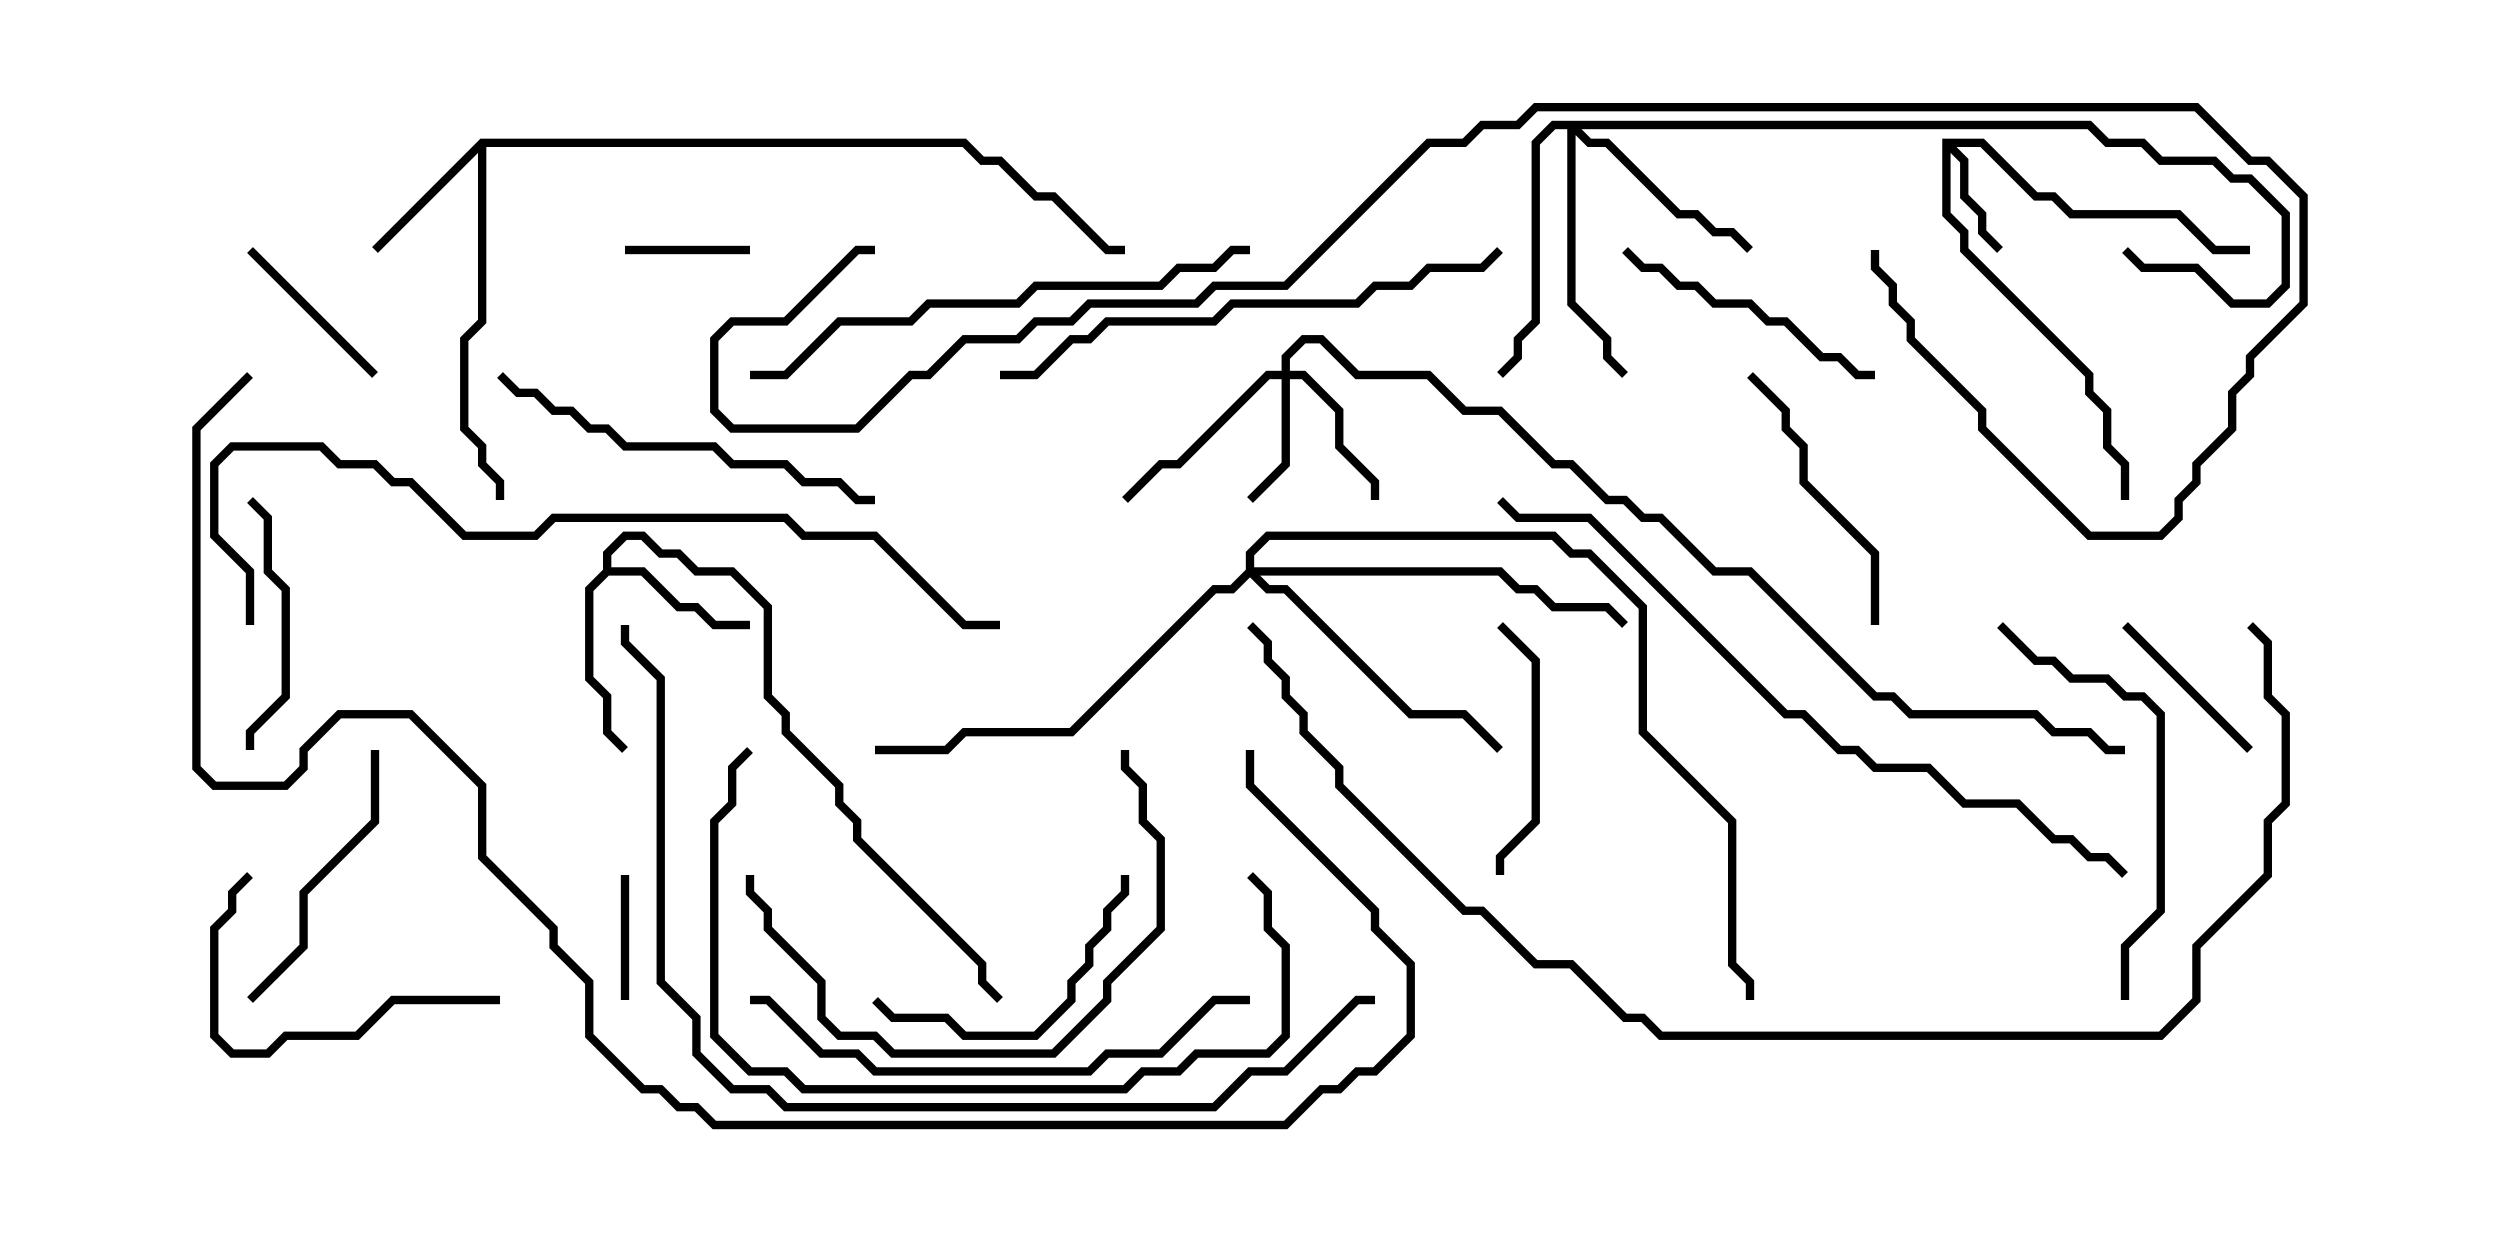 <svg version="1.1" width="30" height="15" xmlns="http://www.w3.org/2000/svg"><path d="M23.307,1.664L23.806,1.664L24.449,2.307L24.664,2.307L24.878,2.521L26.164,2.521L26.592,2.95L27,2.95L27,3.05L26.551,3.05L26.122,2.621L24.836,2.621L24.622,2.407L24.408,2.407L23.765,1.764L23.478,1.764L23.621,1.908L23.621,2.336L23.836,2.551L23.836,2.765L24.035,2.965L23.965,3.035L23.736,2.806L23.736,2.592L23.521,2.378L23.521,1.949L23.407,1.835L23.407,2.551L23.621,2.765L23.621,2.979L25.121,4.479L25.121,4.694L25.336,4.908L25.336,5.336L25.55,5.551L25.55,6L25.45,6L25.45,5.592L25.236,5.378L25.236,4.949L25.021,4.735L25.021,4.521L23.521,3.021L23.521,2.806L23.307,2.592z" stroke="none"/><path d="M5.765,1.664L11.592,1.664L11.806,1.879L12.021,1.879L12.449,2.307L12.664,2.307L13.306,2.95L13.5,2.95L13.5,3.05L13.265,3.05L12.622,2.407L12.408,2.407L11.979,1.979L11.765,1.979L11.551,1.764L5.836,1.764L5.836,3.878L5.621,4.092L5.621,5.122L5.836,5.336L5.836,5.551L6.05,5.765L6.05,6L5.95,6L5.95,5.806L5.736,5.592L5.736,5.378L5.521,5.164L5.521,4.051L5.736,3.836L5.736,1.835L4.535,3.035L4.465,2.965z" stroke="none"/><path d="M7.236,6.836L7.236,6.622L7.479,6.379L7.735,6.379L7.949,6.593L8.164,6.593L8.378,6.807L8.806,6.807L9.264,7.265L9.264,8.336L9.479,8.551L9.479,8.765L10.121,9.408L10.121,9.622L10.336,9.836L10.336,10.051L11.836,11.551L11.836,11.765L12.035,11.965L11.965,12.035L11.736,11.806L11.736,11.592L10.236,10.092L10.236,9.878L10.021,9.664L10.021,9.449L9.379,8.806L9.379,8.592L9.164,8.378L9.164,7.306L8.765,6.907L8.336,6.907L8.122,6.693L7.908,6.693L7.694,6.479L7.521,6.479L7.336,6.664L7.336,6.807L7.735,6.807L8.164,7.236L8.378,7.236L8.592,7.45L9,7.45L9,7.55L8.551,7.55L8.336,7.336L8.122,7.336L7.694,6.907L7.306,6.907L7.121,7.092L7.121,8.122L7.336,8.336L7.336,8.765L7.535,8.965L7.465,9.035L7.236,8.806L7.236,8.378L7.021,8.164L7.021,7.051z" stroke="none"/><path d="M15.379,4.45L15.379,4.265L15.622,4.021L15.878,4.021L16.306,4.45L17.164,4.45L17.592,4.879L18.021,4.879L18.664,5.521L18.878,5.521L19.306,5.95L19.521,5.95L19.735,6.164L19.949,6.164L20.592,6.807L21.021,6.807L22.521,8.307L22.735,8.307L22.949,8.521L24.449,8.521L24.664,8.736L25.092,8.736L25.306,8.95L25.5,8.95L25.5,9.05L25.265,9.05L25.051,8.836L24.622,8.836L24.408,8.621L22.908,8.621L22.694,8.407L22.479,8.407L20.979,6.907L20.551,6.907L19.908,6.264L19.694,6.264L19.479,6.05L19.265,6.05L18.836,5.621L18.622,5.621L17.979,4.979L17.551,4.979L17.122,4.55L16.265,4.55L15.836,4.121L15.664,4.121L15.479,4.306L15.479,4.45L15.664,4.45L16.121,4.908L16.121,5.336L16.55,5.765L16.55,6L16.45,6L16.45,5.806L16.021,5.378L16.021,4.949L15.622,4.55L15.479,4.55L15.479,5.592L15.035,6.035L14.965,5.965L15.379,5.551L15.379,4.55L15.235,4.55L14.164,5.621L13.949,5.621L13.535,6.035L13.465,5.965L13.908,5.521L14.122,5.521L15.194,4.45z" stroke="none"/><path d="M25.092,1.45L25.306,1.664L25.735,1.664L25.949,1.879L26.592,1.879L26.806,2.093L27.021,2.093L27.479,2.551L27.479,3.449L27.235,3.693L26.765,3.693L26.336,3.264L25.694,3.264L25.465,3.035L25.535,2.965L25.735,3.164L26.378,3.164L26.806,3.593L27.194,3.593L27.379,3.408L27.379,2.592L26.979,2.193L26.765,2.193L26.551,1.979L25.908,1.979L25.694,1.764L25.265,1.764L25.051,1.55L18.978,1.55L19.092,1.664L19.306,1.664L20.164,2.521L20.378,2.521L20.592,2.736L20.806,2.736L21.035,2.965L20.965,3.035L20.765,2.836L20.551,2.836L20.336,2.621L20.122,2.621L19.265,1.764L19.051,1.764L18.907,1.621L18.907,3.622L19.336,4.051L19.336,4.265L19.535,4.465L19.465,4.535L19.236,4.306L19.236,4.092L18.807,3.664L18.807,1.55L18.664,1.55L18.479,1.735L18.479,3.878L18.264,4.092L18.264,4.306L18.035,4.535L17.965,4.465L18.164,4.265L18.164,4.051L18.379,3.836L18.379,1.694L18.622,1.45z" stroke="none"/><path d="M14.95,6.836L14.95,6.622L15.194,6.379L18.664,6.379L18.878,6.593L19.092,6.593L19.764,7.265L19.764,8.765L20.836,9.836L20.836,11.551L21.05,11.765L21.05,12L20.95,12L20.95,11.806L20.736,11.592L20.736,9.878L19.664,8.806L19.664,7.306L19.051,6.693L18.836,6.693L18.622,6.479L15.235,6.479L15.05,6.664L15.05,6.807L18.021,6.807L18.235,7.021L18.449,7.021L18.664,7.236L19.306,7.236L19.535,7.465L19.465,7.535L19.265,7.336L18.622,7.336L18.408,7.121L18.194,7.121L17.979,6.907L15.121,6.907L15.235,7.021L15.449,7.021L16.949,8.521L17.592,8.521L18.035,8.965L17.965,9.035L17.551,8.621L16.908,8.621L15.408,7.121L15.194,7.121L15,6.928L14.806,7.121L14.592,7.121L12.878,8.836L11.592,8.836L11.378,9.05L10.5,9.05L10.5,8.95L11.336,8.95L11.551,8.736L12.836,8.736L14.551,7.021L14.765,7.021z" stroke="none"/><path d="M9,2.95L9,3.05L7.5,3.05L7.5,2.95z" stroke="none"/><path d="M7.55,12L7.45,12L7.45,10.5L7.55,10.5z" stroke="none"/><path d="M25.465,7.535L25.535,7.465L27.035,8.965L26.965,9.035z" stroke="none"/><path d="M2.965,3.035L3.035,2.965L4.535,4.465L4.465,4.535z" stroke="none"/><path d="M18.05,10.5L17.95,10.5L17.95,10.265L18.379,9.836L18.379,7.949L17.965,7.535L18.035,7.465L18.479,7.908L18.479,9.878L18.05,10.306z" stroke="none"/><path d="M3.05,9L2.95,9L2.95,8.765L3.379,8.336L3.379,7.092L3.164,6.878L3.164,6.235L2.965,6.035L3.035,5.965L3.264,6.194L3.264,6.836L3.479,7.051L3.479,8.378L3.05,8.806z" stroke="none"/><path d="M19.465,3.035L19.535,2.965L19.735,3.164L19.949,3.164L20.164,3.379L20.378,3.379L20.592,3.593L21.021,3.593L21.235,3.807L21.449,3.807L21.878,4.236L22.092,4.236L22.306,4.45L22.5,4.45L22.5,4.55L22.265,4.55L22.051,4.336L21.836,4.336L21.408,3.907L21.194,3.907L20.979,3.693L20.551,3.693L20.336,3.479L20.122,3.479L19.908,3.264L19.694,3.264z" stroke="none"/><path d="M4.45,9L4.55,9L4.55,9.878L3.693,10.735L3.693,11.378L3.035,12.035L2.965,11.965L3.593,11.336L3.593,10.694L4.45,9.836z" stroke="none"/><path d="M10.465,12.035L10.535,11.965L10.735,12.164L11.378,12.164L11.592,12.379L12.408,12.379L12.807,11.979L12.807,11.765L13.021,11.551L13.021,11.336L13.236,11.122L13.236,10.908L13.45,10.694L13.45,10.5L13.55,10.5L13.55,10.735L13.336,10.949L13.336,11.164L13.121,11.378L13.121,11.592L12.907,11.806L12.907,12.021L12.449,12.479L11.551,12.479L11.336,12.264L10.694,12.264z" stroke="none"/><path d="M6,11.95L6,12.05L4.735,12.05L4.306,12.479L3.449,12.479L3.235,12.693L2.765,12.693L2.521,12.449L2.521,11.122L2.736,10.908L2.736,10.694L2.965,10.465L3.035,10.535L2.836,10.735L2.836,10.949L2.621,11.164L2.621,12.408L2.806,12.593L3.194,12.593L3.408,12.379L4.265,12.379L4.694,11.95z" stroke="none"/><path d="M22.55,7.5L22.45,7.5L22.45,6.664L21.593,5.806L21.593,5.378L21.379,5.164L21.379,4.949L20.965,4.535L21.035,4.465L21.479,4.908L21.479,5.122L21.693,5.336L21.693,5.765L22.55,6.622z" stroke="none"/><path d="M13.45,9L13.55,9L13.55,9.194L13.764,9.408L13.764,9.836L13.979,10.051L13.979,11.164L13.336,11.806L13.336,12.021L12.664,12.693L10.694,12.693L10.479,12.479L10.051,12.479L9.807,12.235L9.807,11.806L9.164,11.164L9.164,10.949L8.95,10.735L8.95,10.5L9.05,10.5L9.05,10.694L9.264,10.908L9.264,11.122L9.907,11.765L9.907,12.194L10.092,12.379L10.521,12.379L10.735,12.593L12.622,12.593L13.236,11.979L13.236,11.765L13.879,11.122L13.879,10.092L13.664,9.878L13.664,9.449L13.45,9.235z" stroke="none"/><path d="M5.965,4.535L6.035,4.465L6.235,4.664L6.449,4.664L6.664,4.879L6.878,4.879L7.092,5.093L7.306,5.093L7.521,5.307L8.592,5.307L8.806,5.521L9.449,5.521L9.664,5.736L10.092,5.736L10.306,5.95L10.5,5.95L10.5,6.05L10.265,6.05L10.051,5.836L9.622,5.836L9.408,5.621L8.765,5.621L8.551,5.407L7.479,5.407L7.265,5.193L7.051,5.193L6.836,4.979L6.622,4.979L6.408,4.764L6.194,4.764z" stroke="none"/><path d="M25.55,12L25.45,12L25.45,11.336L25.879,10.908L25.879,8.592L25.694,8.407L25.479,8.407L25.265,8.193L24.836,8.193L24.622,7.979L24.408,7.979L23.965,7.535L24.035,7.465L24.449,7.879L24.664,7.879L24.878,8.093L25.306,8.093L25.521,8.307L25.735,8.307L25.979,8.551L25.979,10.949L25.55,11.378z" stroke="none"/><path d="M9,12.05L9,11.95L9.235,11.95L9.878,12.593L10.306,12.593L10.521,12.807L13.051,12.807L13.265,12.593L13.908,12.593L14.551,11.95L15,11.95L15,12.05L14.592,12.05L13.949,12.693L13.306,12.693L13.092,12.907L10.479,12.907L10.265,12.693L9.836,12.693L9.194,12.05z" stroke="none"/><path d="M15,2.95L15,3.05L14.806,3.05L14.592,3.264L14.164,3.264L13.949,3.479L12.449,3.479L12.235,3.693L11.164,3.693L10.949,3.907L10.092,3.907L9.449,4.55L9,4.55L9,4.45L9.408,4.45L10.051,3.807L10.908,3.807L11.122,3.593L12.194,3.593L12.408,3.379L13.908,3.379L14.122,3.164L14.551,3.164L14.765,2.95z" stroke="none"/><path d="M14.965,10.535L15.035,10.465L15.264,10.694L15.264,11.122L15.479,11.336L15.479,12.449L15.235,12.693L14.378,12.693L14.164,12.907L13.735,12.907L13.521,13.121L9.622,13.121L9.408,12.907L8.979,12.907L8.521,12.449L8.521,9.836L8.736,9.622L8.736,9.194L8.965,8.965L9.035,9.035L8.836,9.235L8.836,9.664L8.621,9.878L8.621,12.408L9.021,12.807L9.449,12.807L9.664,13.021L13.479,13.021L13.694,12.807L14.122,12.807L14.336,12.593L15.194,12.593L15.379,12.408L15.379,11.378L15.164,11.164L15.164,10.735z" stroke="none"/><path d="M12,4.55L12,4.45L12.408,4.45L12.836,4.021L13.051,4.021L13.265,3.807L14.551,3.807L14.765,3.593L16.265,3.593L16.479,3.379L16.908,3.379L17.122,3.164L17.765,3.164L17.965,2.965L18.035,3.035L17.806,3.264L17.164,3.264L16.949,3.479L16.521,3.479L16.306,3.693L14.806,3.693L14.592,3.907L13.306,3.907L13.092,4.121L12.878,4.121L12.449,4.55z" stroke="none"/><path d="M25.535,10.465L25.465,10.535L25.265,10.336L25.051,10.336L24.836,10.121L24.622,10.121L24.194,9.693L23.551,9.693L23.122,9.264L22.479,9.264L22.265,9.05L22.051,9.05L21.622,8.621L21.408,8.621L19.051,6.264L18.194,6.264L17.965,6.035L18.035,5.965L18.235,6.164L19.092,6.164L21.449,8.521L21.664,8.521L22.092,8.95L22.306,8.95L22.521,9.164L23.164,9.164L23.592,9.593L24.235,9.593L24.664,10.021L24.878,10.021L25.092,10.236L25.306,10.236z" stroke="none"/><path d="M3.05,7.5L2.95,7.5L2.95,6.878L2.521,6.449L2.521,5.551L2.765,5.307L3.878,5.307L4.092,5.521L4.521,5.521L4.735,5.736L4.949,5.736L5.592,6.379L6.408,6.379L6.622,6.164L9.449,6.164L9.664,6.379L10.521,6.379L11.592,7.45L12,7.45L12,7.55L11.551,7.55L10.479,6.479L9.622,6.479L9.408,6.264L6.664,6.264L6.449,6.479L5.551,6.479L4.908,5.836L4.694,5.836L4.479,5.621L4.051,5.621L3.836,5.407L2.806,5.407L2.621,5.592L2.621,6.408L3.05,6.836z" stroke="none"/><path d="M7.45,7.5L7.55,7.5L7.55,7.694L7.979,8.122L7.979,11.765L8.407,12.194L8.407,12.622L8.806,13.021L9.235,13.021L9.449,13.236L14.551,13.236L14.979,12.807L15.408,12.807L16.265,11.95L16.5,11.95L16.5,12.05L16.306,12.05L15.449,12.907L15.021,12.907L14.592,13.336L9.408,13.336L9.194,13.121L8.765,13.121L8.307,12.664L8.307,12.235L7.879,11.806L7.879,8.164L7.45,7.735z" stroke="none"/><path d="M10.5,2.95L10.5,3.05L10.306,3.05L9.449,3.907L8.806,3.907L8.621,4.092L8.621,4.908L8.806,5.093L10.265,5.093L10.908,4.45L11.122,4.45L11.551,4.021L12.194,4.021L12.408,3.807L12.836,3.807L13.051,3.593L14.336,3.593L14.551,3.379L15.408,3.379L17.122,1.664L17.551,1.664L17.765,1.45L18.194,1.45L18.408,1.236L26.378,1.236L27.021,1.879L27.235,1.879L27.693,2.336L27.693,3.664L27.05,4.306L27.05,4.521L26.836,4.735L26.836,5.164L26.407,5.592L26.407,5.806L26.193,6.021L26.193,6.235L25.949,6.479L25.051,6.479L23.736,5.164L23.736,4.949L22.879,4.092L22.879,3.878L22.664,3.664L22.664,3.449L22.45,3.235L22.45,3L22.55,3L22.55,3.194L22.764,3.408L22.764,3.622L22.979,3.836L22.979,4.051L23.836,4.908L23.836,5.122L25.092,6.379L25.908,6.379L26.093,6.194L26.093,5.979L26.307,5.765L26.307,5.551L26.736,5.122L26.736,4.694L26.95,4.479L26.95,4.265L27.593,3.622L27.593,2.378L27.194,1.979L26.979,1.979L26.336,1.336L18.449,1.336L18.235,1.55L17.806,1.55L17.592,1.764L17.164,1.764L15.449,3.479L14.592,3.479L14.378,3.693L13.092,3.693L12.878,3.907L12.449,3.907L12.235,4.121L11.592,4.121L11.164,4.55L10.949,4.55L10.306,5.193L8.765,5.193L8.521,4.949L8.521,4.051L8.765,3.807L9.408,3.807L10.265,2.95z" stroke="none"/><path d="M26.965,7.535L27.035,7.465L27.264,7.694L27.264,8.336L27.479,8.551L27.479,9.664L27.264,9.878L27.264,10.521L26.407,11.378L26.407,12.021L25.949,12.479L19.908,12.479L19.694,12.264L19.479,12.264L18.836,11.621L18.408,11.621L17.765,10.979L17.551,10.979L16.021,9.449L16.021,9.235L15.593,8.806L15.593,8.592L15.379,8.378L15.379,8.164L15.164,7.949L15.164,7.735L14.965,7.535L15.035,7.465L15.264,7.694L15.264,7.908L15.479,8.122L15.479,8.336L15.693,8.551L15.693,8.765L16.121,9.194L16.121,9.408L17.592,10.879L17.806,10.879L18.449,11.521L18.878,11.521L19.521,12.164L19.735,12.164L19.949,12.379L25.908,12.379L26.307,11.979L26.307,11.336L27.164,10.479L27.164,9.836L27.379,9.622L27.379,8.592L27.164,8.378L27.164,7.735z" stroke="none"/><path d="M2.965,4.465L3.035,4.535L2.407,5.164L2.407,9.194L2.592,9.379L3.408,9.379L3.593,9.194L3.593,8.979L4.051,8.521L4.949,8.521L5.836,9.408L5.836,10.265L6.693,11.122L6.693,11.336L7.121,11.765L7.121,12.408L7.735,13.021L7.949,13.021L8.164,13.236L8.378,13.236L8.592,13.45L15.408,13.45L15.836,13.021L16.051,13.021L16.265,12.807L16.479,12.807L16.879,12.408L16.879,11.592L16.45,11.164L16.45,10.949L14.95,9.449L14.95,9L15.05,9L15.05,9.408L16.55,10.908L16.55,11.122L16.979,11.551L16.979,12.449L16.521,12.907L16.306,12.907L16.092,13.121L15.878,13.121L15.449,13.55L8.551,13.55L8.336,13.336L8.122,13.336L7.908,13.121L7.694,13.121L7.021,12.449L7.021,11.806L6.593,11.378L6.593,11.164L5.736,10.306L5.736,9.449L4.908,8.621L4.092,8.621L3.693,9.021L3.693,9.235L3.449,9.479L2.551,9.479L2.307,9.235L2.307,5.122z" stroke="none"/></svg>